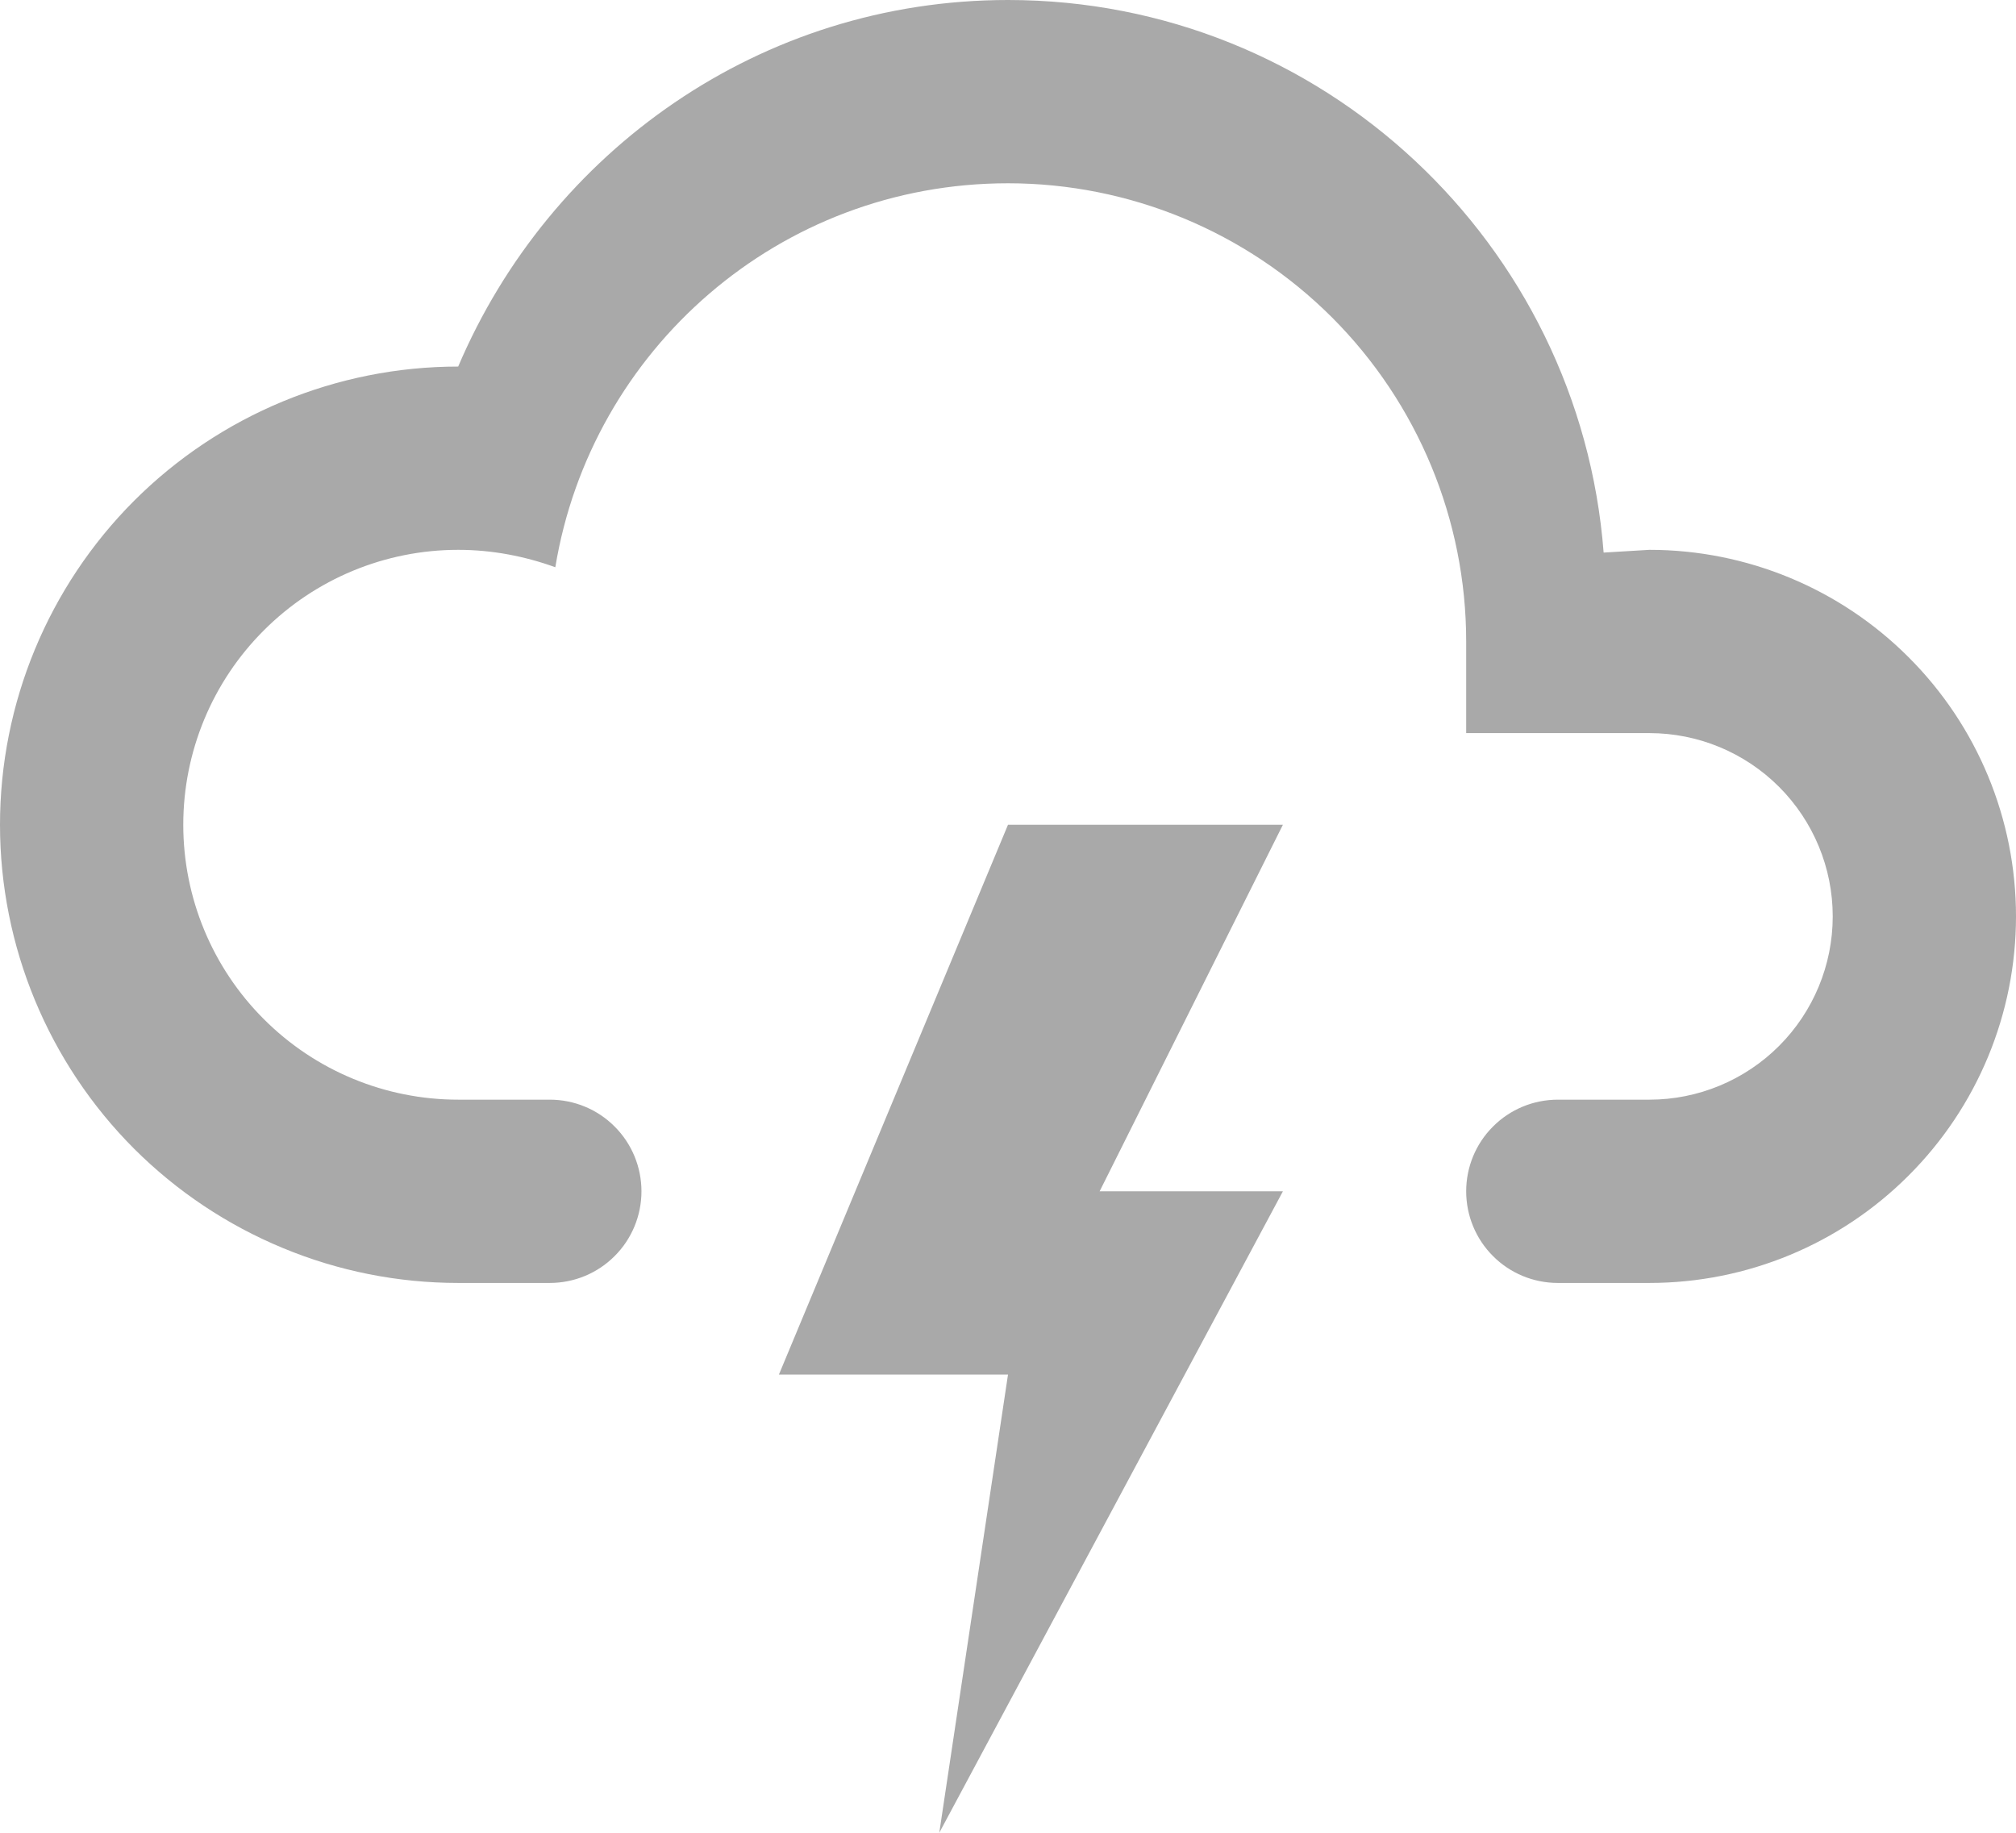 <svg width="22" height="20" viewBox="0 0 22 20" fill="none" xmlns="http://www.w3.org/2000/svg">
<path d="M5 14C4.343 14 3.693 13.871 3.087 13.619C2.48 13.368 1.929 13 1.464 12.536C0.527 11.598 0 10.326 0 9C0 7.674 0.527 6.402 1.464 5.464C2.402 4.527 3.674 4 5 4C6 1.65 8.3 0 11 0C14.43 0 17.24 2.66 17.5 6.03L18 6C19.061 6 20.078 6.421 20.828 7.172C21.579 7.922 22 8.939 22 10C22 11.061 21.579 12.078 20.828 12.828C20.078 13.579 19.061 14 18 14H17C16.735 14 16.48 13.895 16.293 13.707C16.105 13.52 16 13.265 16 13C16 12.735 16.105 12.48 16.293 12.293C16.48 12.105 16.735 12 17 12H18C18.53 12 19.039 11.789 19.414 11.414C19.789 11.039 20 10.53 20 10C20 9.47 19.789 8.961 19.414 8.586C19.039 8.211 18.53 8 18 8H16V7C16 5.674 15.473 4.402 14.536 3.464C13.598 2.527 12.326 2 11 2C8.5 2 6.45 3.82 6.06 6.19C5.73 6.07 5.37 6 5 6C4.204 6 3.441 6.316 2.879 6.879C2.316 7.441 2 8.204 2 9C2 9.796 2.316 10.559 2.879 11.121C3.441 11.684 4.204 12 5 12H6C6.265 12 6.52 12.105 6.707 12.293C6.895 12.48 7 12.735 7 13C7 13.265 6.895 13.52 6.707 13.707C6.52 13.895 6.265 14 6 14H5ZM11 9H14L12 13H14L10.25 20L11 15H8.5L11 9Z" fill="#A9A9A9"/>
</svg>
